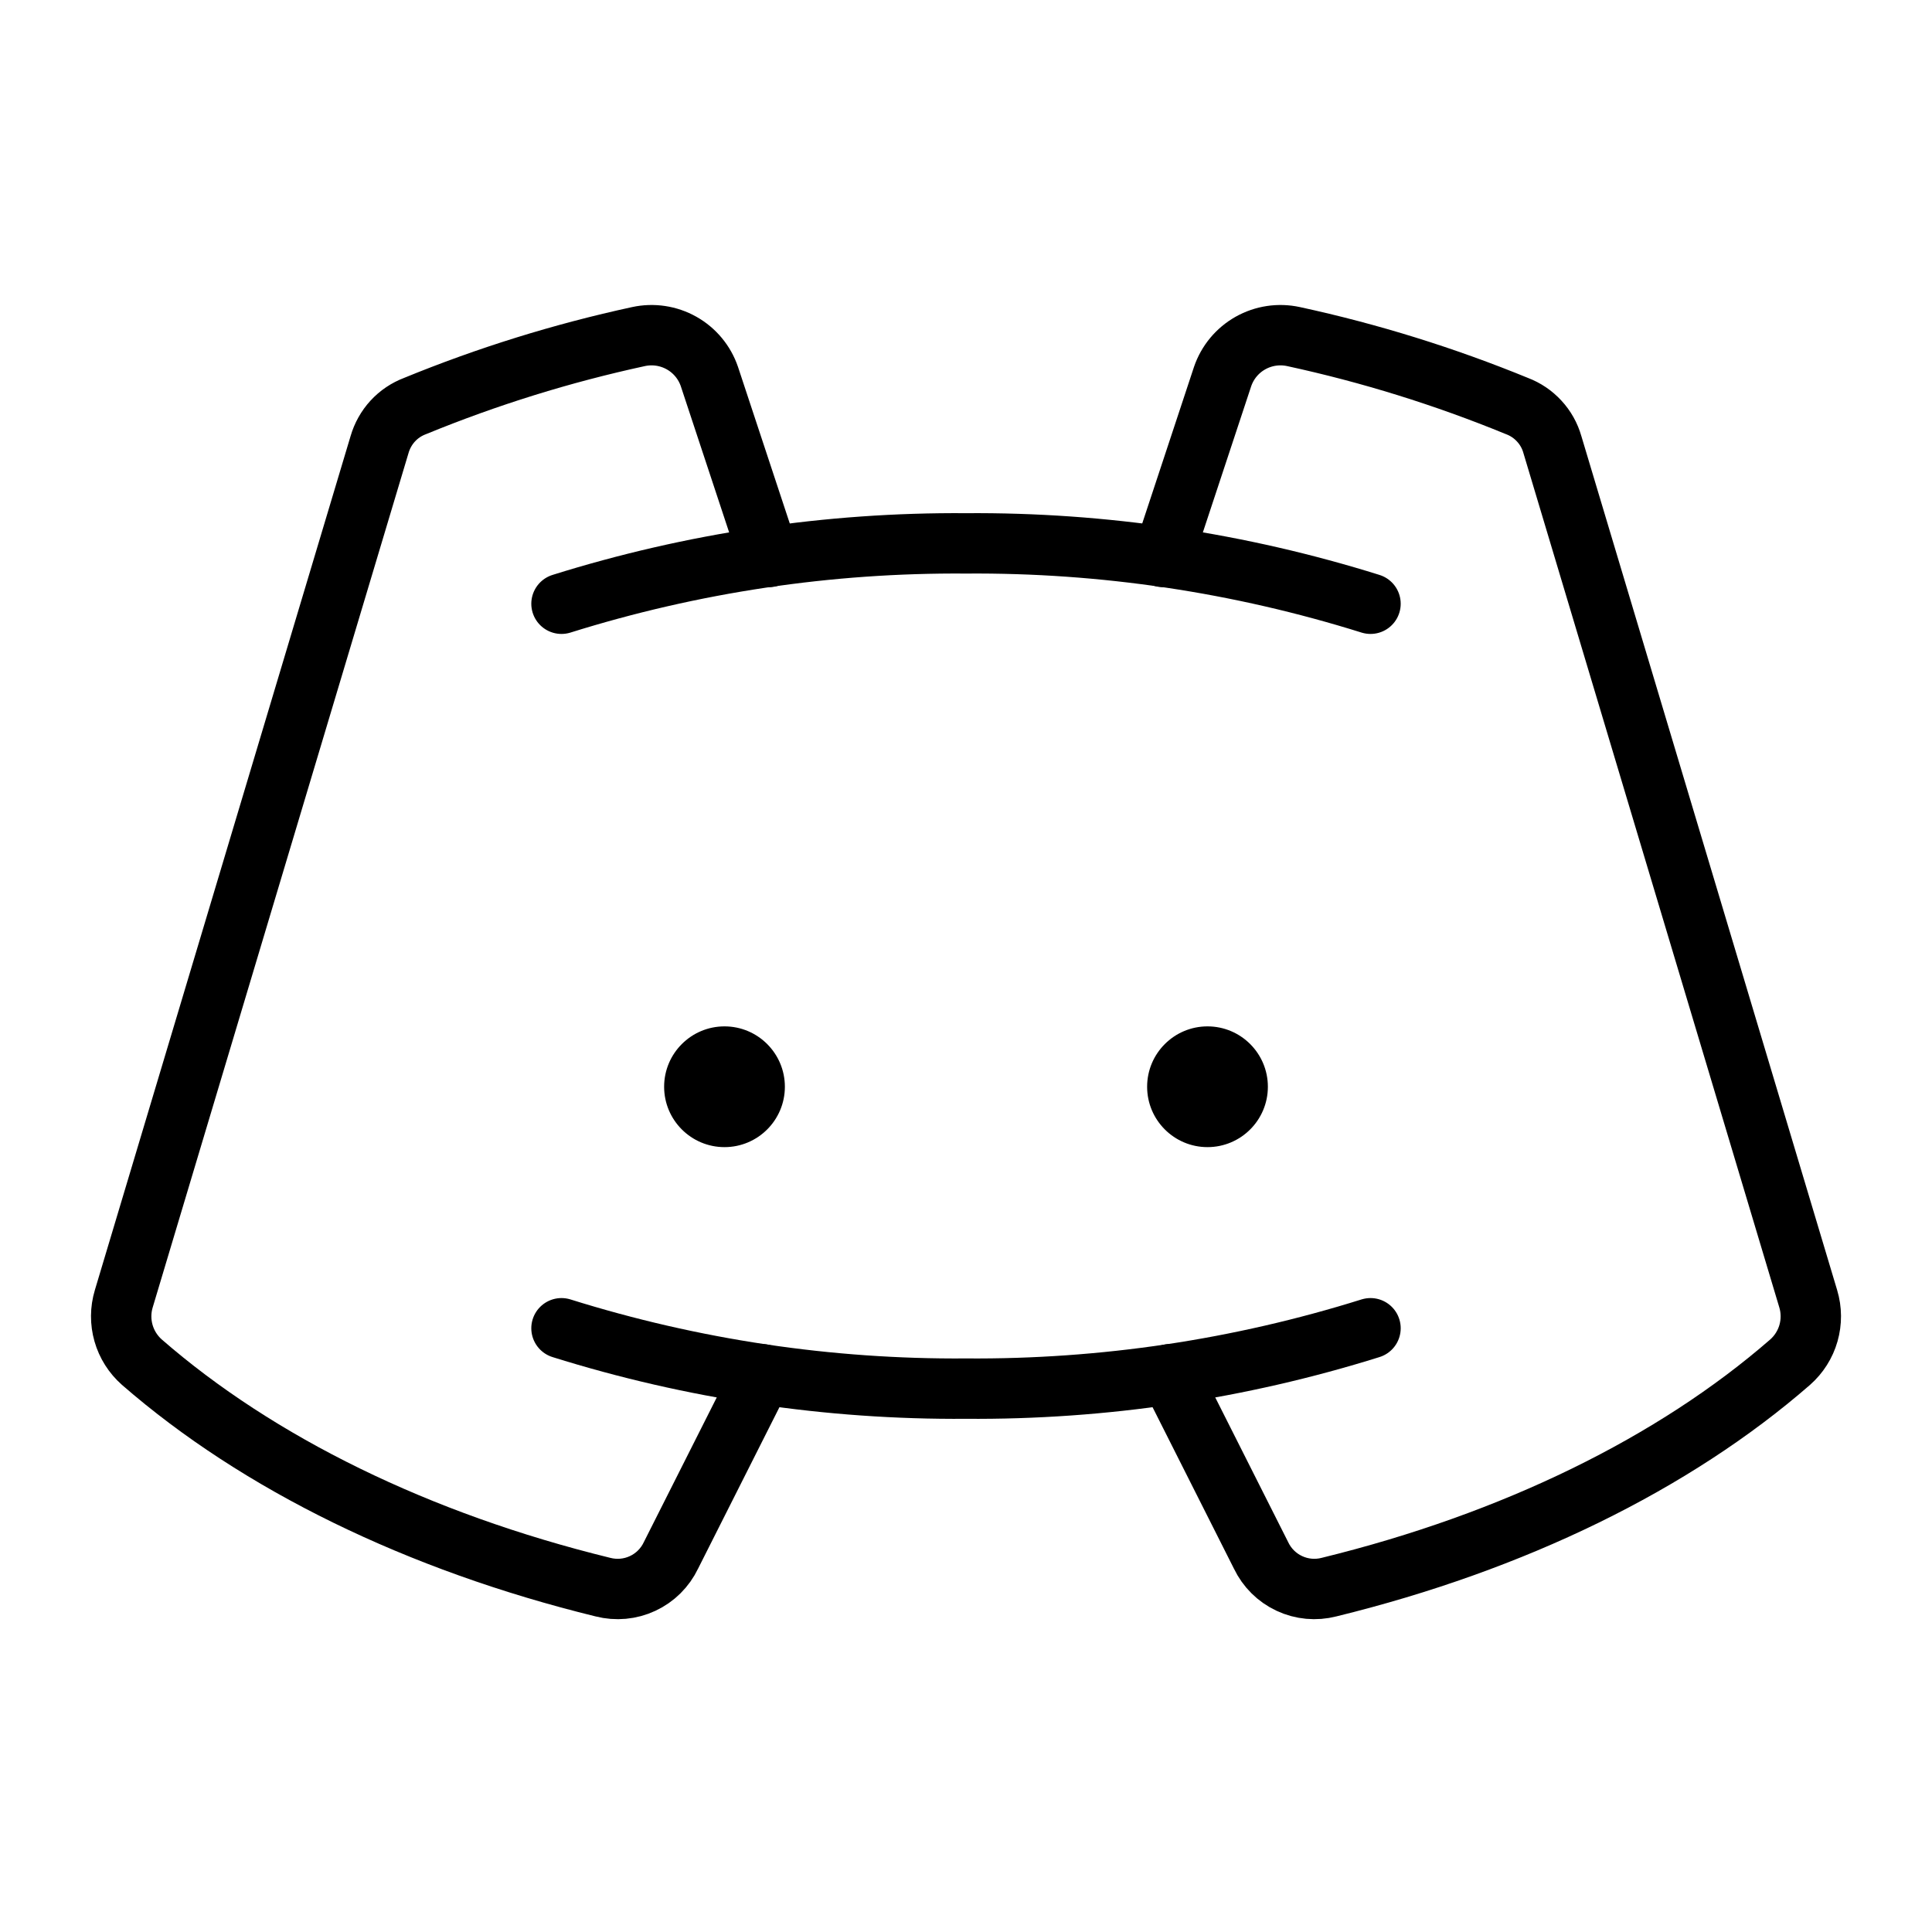 <svg width="32" height="32" viewBox="0 0 32 32" fill="none" xmlns="http://www.w3.org/2000/svg">
<path d="M12 19C12.552 19 13 18.552 13 18C13 17.448 12.552 17 12 17C11.448 17 11 17.448 11 18C11 18.552 11.448 19 12 19Z" fill="black"/>
<path d="M20 19C20.552 19 21 18.552 21 18C21 17.448 20.552 17 20 17C19.448 17 19 17.448 19 18C19 18.552 19.448 19 20 19Z" fill="black"/>
<path d="M9.3 10C11.468 9.321 13.728 8.983 16 9C18.272 8.983 20.532 9.321 22.7 10" stroke="black" stroke-linecap="round" stroke-linejoin="round"/>
<path d="M22.7 22C20.532 22.679 18.272 23.017 16 23C13.728 23.017 11.468 22.679 9.3 22" stroke="black" stroke-linecap="round" stroke-linejoin="round"/>
<path d="M19.375 22.762L20.887 25.762C20.985 25.967 21.15 26.131 21.356 26.227C21.561 26.323 21.793 26.344 22.012 26.288C25.075 25.538 27.725 24.238 29.65 22.562C29.795 22.434 29.901 22.267 29.954 22.081C30.007 21.895 30.006 21.698 29.95 21.512L25.712 7.362C25.671 7.218 25.597 7.085 25.494 6.974C25.392 6.863 25.266 6.778 25.125 6.725C23.928 6.234 22.69 5.849 21.425 5.575C21.182 5.522 20.928 5.56 20.711 5.682C20.494 5.804 20.33 6.002 20.25 6.237L19.262 9.225" stroke="black" stroke-linecap="round" stroke-linejoin="round"/>
<path d="M12.625 22.762L11.113 25.762C11.015 25.967 10.85 26.131 10.644 26.227C10.439 26.323 10.207 26.344 9.987 26.288C6.925 25.538 4.275 24.238 2.35 22.562C2.205 22.434 2.099 22.267 2.046 22.081C1.993 21.895 1.994 21.698 2.05 21.512L6.287 7.362C6.329 7.218 6.403 7.085 6.505 6.974C6.607 6.863 6.734 6.778 6.875 6.725C8.072 6.234 9.31 5.849 10.575 5.575C10.818 5.522 11.072 5.56 11.289 5.682C11.506 5.804 11.67 6.002 11.75 6.237L12.738 9.225" stroke="black" stroke-linecap="round" stroke-linejoin="round"/>
</svg>
